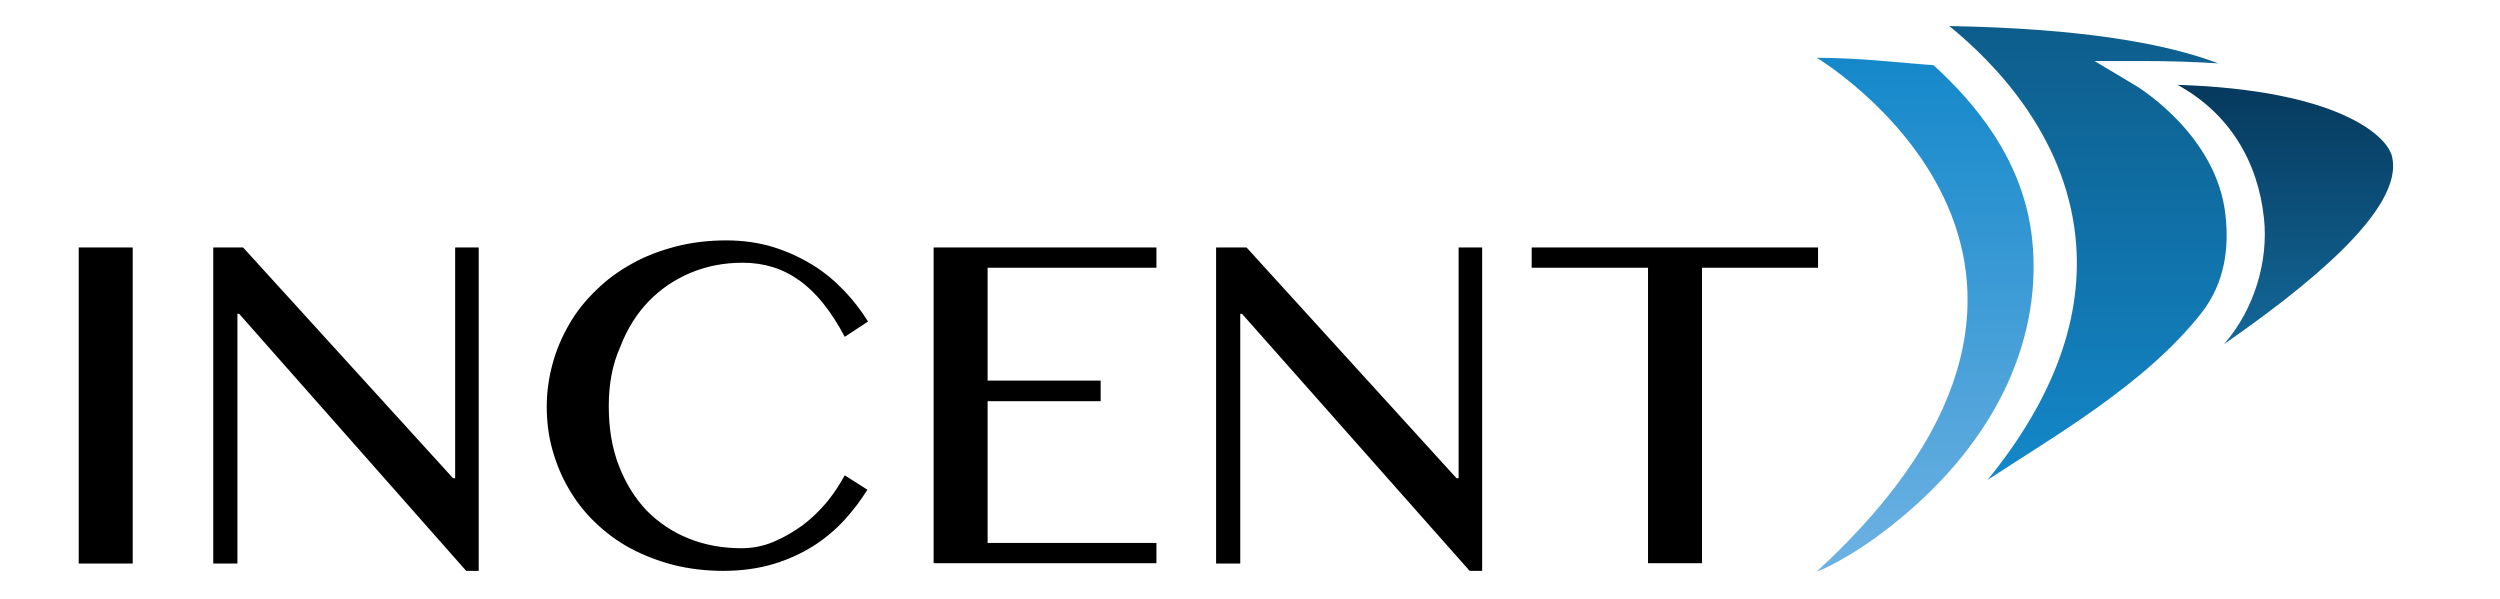 <?xml version="1.0" encoding="UTF-8"?>
<svg width="96px" height="23px" viewBox="0 0 96 23" version="1.1" xmlns="http://www.w3.org/2000/svg" xmlns:xlink="http://www.w3.org/1999/xlink">
    <!-- Generator: Sketch 55 (78076) - https://sketchapp.com -->
    <title>logo_full</title>
    <desc>Created with Sketch.</desc>
    <defs>
        <linearGradient x1="50.041%" y1="100.012%" x2="50.041%" y2="-0.044%" id="linearGradient-1">
            <stop stop-color="#136899" offset="0%"></stop>
            <stop stop-color="#06395D" offset="99.51%"></stop>
        </linearGradient>
        <linearGradient x1="50.058%" y1="100.013%" x2="50.058%" y2="0.05%" id="linearGradient-2">
            <stop stop-color="#6EB2E3" offset="0%"></stop>
            <stop stop-color="#1488CA" offset="100%"></stop>
        </linearGradient>
        <linearGradient x1="50.001%" y1="99.998%" x2="50.001%" y2="-0.006%" id="linearGradient-3">
            <stop stop-color="#1488CA" offset="0%"></stop>
            <stop stop-color="#0D5D8B" offset="100%"></stop>
        </linearGradient>
    </defs>
    <g id="logo_full" stroke="none" stroke-width="1" fill="none" fill-rule="evenodd">
        <g id="incent" transform="translate(3, 1)" fill-rule="nonzero">
            <g id="Group" transform="translate(0, 8.129)" fill="#000000">
                <path d="M5.177,0.373 L6.334,0.373 L14.398,9.235 L14.478,9.235 L14.478,0.373 L15.383,0.373 L15.383,12.792 L14.902,12.792 L6.185,2.924 L6.117,2.924 L6.117,12.51 L5.189,12.51 L5.189,0.373 L5.177,0.373 Z M0.023,0.373 L2.096,0.373 L2.096,12.51 L0.023,12.51 L0.023,0.373 Z M20.377,6.469 C20.377,7.327 20.503,8.084 20.767,8.761 C21.03,9.439 21.385,10.003 21.832,10.477 C22.29,10.94 22.828,11.302 23.447,11.55 C24.066,11.798 24.741,11.923 25.463,11.923 C25.898,11.923 26.311,11.844 26.711,11.674 C27.112,11.505 27.479,11.29 27.834,11.031 C28.178,10.771 28.487,10.466 28.762,10.139 C29.037,9.8 29.254,9.461 29.438,9.123 L30.308,9.676 C30.056,10.082 29.758,10.477 29.415,10.85 C29.071,11.223 28.67,11.561 28.223,11.844 C27.765,12.126 27.261,12.363 26.689,12.532 C26.116,12.702 25.474,12.792 24.776,12.792 C24.1,12.792 23.458,12.713 22.863,12.566 C22.267,12.408 21.706,12.194 21.202,11.923 C20.698,11.652 20.251,11.313 19.85,10.929 C19.449,10.545 19.117,10.116 18.842,9.642 C18.567,9.179 18.361,8.671 18.212,8.14 C18.063,7.61 17.995,7.056 17.995,6.481 C17.995,5.916 18.075,5.363 18.224,4.821 C18.373,4.279 18.59,3.782 18.865,3.308 C19.14,2.834 19.484,2.405 19.896,2.01 C20.297,1.615 20.755,1.276 21.271,0.994 C21.775,0.711 22.336,0.497 22.943,0.339 C23.55,0.181 24.203,0.102 24.89,0.102 C25.543,0.102 26.15,0.192 26.7,0.361 C27.25,0.531 27.754,0.768 28.212,1.05 C28.67,1.332 29.071,1.671 29.426,2.044 C29.781,2.416 30.079,2.811 30.331,3.218 L29.438,3.805 C28.922,2.823 28.338,2.1 27.708,1.648 C27.067,1.185 26.345,0.96 25.52,0.96 C24.81,0.96 24.146,1.084 23.527,1.344 C22.909,1.603 22.37,1.965 21.912,2.439 C21.454,2.913 21.087,3.489 20.824,4.177 C20.515,4.855 20.377,5.623 20.377,6.469 Z M41.407,0.373 L41.407,1.152 L34.924,1.152 L34.924,5.487 L39.265,5.487 L39.265,6.277 L34.924,6.277 L34.924,11.719 L41.407,11.719 L41.407,12.498 L32.851,12.498 L32.851,0.373 L41.407,0.373 Z M43.71,0.373 L44.867,0.373 L52.93,9.235 L53.011,9.235 L53.011,0.373 L53.915,0.373 L53.915,12.792 L53.434,12.792 L44.695,2.924 L44.626,2.924 L44.626,12.51 L43.698,12.51 L43.698,0.373 L43.71,0.373 Z M66.813,0.373 L66.813,1.152 L62.357,1.152 L62.357,12.498 L60.284,12.498 L60.284,1.152 L55.817,1.152 L55.817,0.373 L66.813,0.373 Z" id="Path-2"></path>
            </g>
            <g id="Group" transform="translate(66.664, 0)">
                <path d="M22.187,5.002 C21.992,4.177 20.022,2.45 13.951,2.258 C15.933,3.342 17.044,5.194 17.273,7.384 C17.445,9.01 16.918,10.861 15.738,12.216 C18.671,10.173 22.702,7.068 22.187,5.002 Z" id="Path" fill="url(#linearGradient-1)"></path>
                <path d="M0.103,20.944 C0.057,20.989 1.352,20.469 2.955,19.194 C7.251,15.806 8.74,11.742 8.373,8.208 C8.052,5.115 6.117,2.902 4.582,1.502 C3.253,1.411 1.741,1.219 0.103,1.219 C0.103,1.231 13.127,8.987 0.103,20.944 Z" id="Path" fill="url(#linearGradient-2)"></path>
                <path d="M15.795,7.271 C15.475,4.177 12.405,2.326 12.371,2.303 L10.767,1.344 L12.646,1.344 C13.688,1.344 14.639,1.377 15.521,1.434 C13.493,0.666 10.263,0.09 5.189,3.55271368e-15 C6.884,1.377 9.622,4.155 10.034,8.095 C10.355,11.155 9.221,14.282 6.655,17.432 C9.083,15.829 12.714,13.774 14.879,11.008 C15.784,9.845 15.933,8.49 15.795,7.271 Z" id="Path" fill="url(#linearGradient-3)"></path>
            </g>
        </g>
    </g>
</svg>